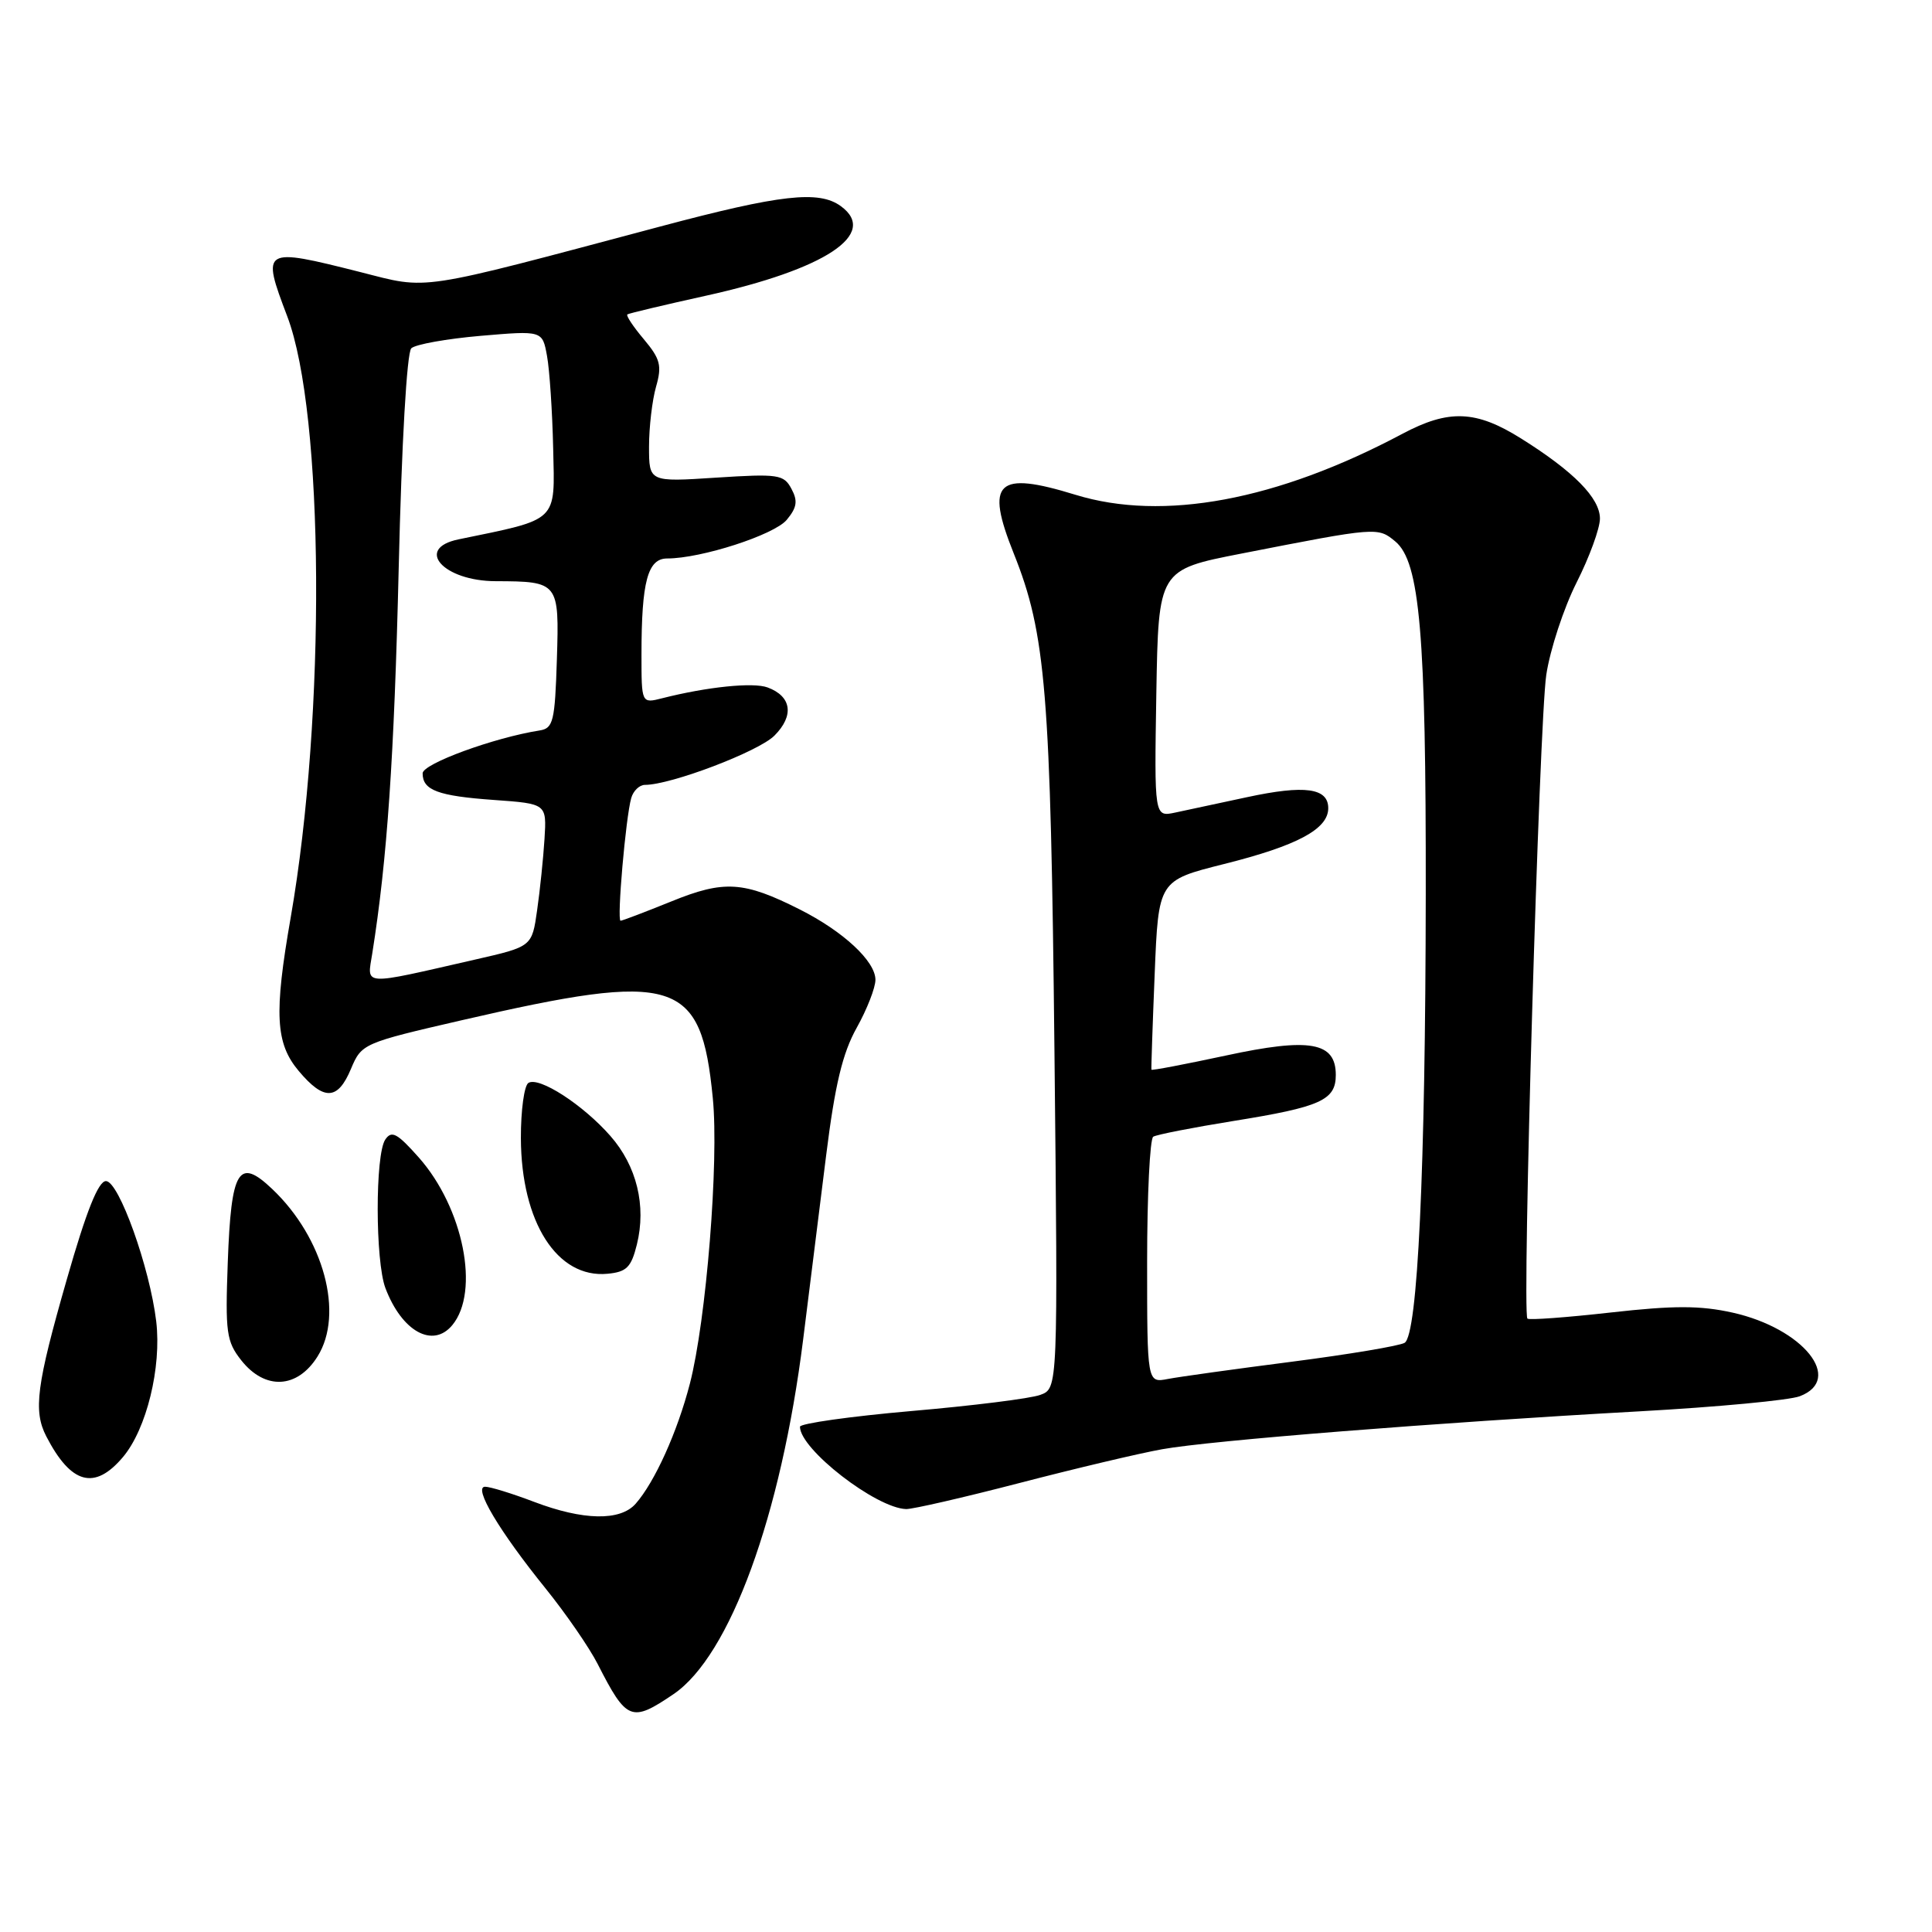 <?xml version="1.0" encoding="UTF-8" standalone="no"?>
<!DOCTYPE svg PUBLIC "-//W3C//DTD SVG 1.1//EN" "http://www.w3.org/Graphics/SVG/1.1/DTD/svg11.dtd" >
<svg xmlns="http://www.w3.org/2000/svg" xmlns:xlink="http://www.w3.org/1999/xlink" version="1.1" viewBox="0 0 256 256">
 <g >
 <path fill="currentColor"
d=" M 89.25 224.48 C 96.72 219.40 103.49 200.86 106.42 177.50 C 107.24 170.90 108.62 159.91 109.47 153.08 C 110.64 143.73 111.64 139.55 113.51 136.20 C 114.88 133.75 116.00 130.88 116.00 129.83 C 116.00 127.37 111.76 123.43 106.00 120.52 C 98.55 116.76 95.96 116.59 88.94 119.45 C 85.48 120.85 82.46 122.00 82.23 122.00 C 81.72 122.00 82.91 108.31 83.64 105.75 C 83.91 104.79 84.73 104.00 85.46 104.00 C 88.90 104.00 100.50 99.59 102.61 97.48 C 105.26 94.83 104.90 92.27 101.71 91.09 C 99.80 90.38 93.70 91.01 87.75 92.52 C 85.00 93.22 85.00 93.22 85.00 86.73 C 85.00 77.06 85.82 74.00 88.41 74.00 C 92.92 74.00 102.56 70.88 104.24 68.89 C 105.60 67.25 105.74 66.38 104.87 64.77 C 103.86 62.87 103.14 62.76 94.89 63.29 C 86.00 63.87 86.00 63.87 86.00 59.18 C 86.00 56.60 86.42 53.03 86.93 51.24 C 87.73 48.45 87.50 47.56 85.31 44.95 C 83.90 43.28 82.92 41.80 83.13 41.66 C 83.33 41.52 87.99 40.41 93.47 39.20 C 109.39 35.69 116.46 31.00 111.42 27.32 C 108.51 25.19 103.42 25.77 87.50 30.01 C 54.82 38.71 56.96 38.39 47.74 36.05 C 34.75 32.77 34.62 32.85 38.06 41.91 C 42.97 54.83 43.20 94.72 38.52 121.57 C 36.29 134.33 36.50 138.25 39.59 141.92 C 42.93 145.89 44.76 145.81 46.51 141.62 C 47.91 138.29 48.11 138.20 61.21 135.18 C 89.62 128.63 92.90 129.65 94.45 145.50 C 95.28 153.89 93.58 174.97 91.41 183.35 C 89.75 189.76 86.76 196.37 84.23 199.25 C 82.19 201.57 77.28 201.48 70.76 199.00 C 67.87 197.90 64.95 197.00 64.28 197.00 C 62.65 197.00 66.15 202.88 72.31 210.50 C 74.97 213.80 78.08 218.30 79.20 220.50 C 83.04 228.03 83.66 228.27 89.25 224.48 Z  M 135.07 196.51 C 142.46 194.59 150.97 192.57 154.00 192.03 C 160.38 190.88 190.25 188.51 217.23 187.01 C 227.53 186.44 237.09 185.54 238.48 185.01 C 244.36 182.77 238.94 176.02 229.58 173.93 C 225.31 172.98 221.82 172.97 213.46 173.91 C 207.58 174.57 202.60 174.94 202.39 174.72 C 201.66 173.99 203.96 95.59 204.89 89.42 C 205.39 86.08 207.20 80.58 208.90 77.20 C 210.61 73.82 212.00 70.00 212.00 68.72 C 212.00 66.00 208.54 62.48 201.55 58.10 C 195.57 54.35 191.97 54.21 185.81 57.49 C 169.23 66.31 154.11 69.13 142.50 65.56 C 132.07 62.35 130.52 63.83 134.32 73.32 C 138.59 83.99 139.22 91.63 139.72 139.24 C 140.19 183.98 140.19 183.98 137.84 184.83 C 136.56 185.31 128.86 186.27 120.75 186.97 C 112.64 187.68 106.00 188.62 106.00 189.05 C 106.00 192.03 116.08 199.84 120.07 199.96 C 120.93 199.98 127.68 198.43 135.07 196.51 Z  M 16.30 193.06 C 19.42 189.35 21.42 181.18 20.70 175.09 C 19.85 167.96 15.75 156.50 14.04 156.50 C 13.03 156.50 11.44 160.47 8.86 169.50 C 4.83 183.54 4.39 186.94 6.13 190.32 C 9.42 196.68 12.54 197.52 16.30 193.06 Z  M 42.07 179.75 C 45.62 174.10 42.90 164.03 36.08 157.56 C 31.61 153.31 30.63 154.92 30.18 167.28 C 29.84 176.57 30.00 177.75 31.97 180.25 C 35.12 184.23 39.39 184.02 42.07 179.75 Z  M 59.93 175.59 C 63.62 171.14 61.40 160.04 55.49 153.37 C 52.63 150.15 51.89 149.75 51.05 151.00 C 49.70 152.99 49.72 167.12 51.07 170.68 C 53.25 176.43 57.35 178.70 59.93 175.59 Z  M 84.39 164.90 C 85.66 159.77 84.37 154.49 80.88 150.52 C 77.25 146.38 71.43 142.62 70.02 143.49 C 69.46 143.83 69.01 147.13 69.02 150.81 C 69.06 161.95 73.83 169.42 80.50 168.78 C 83.03 168.54 83.64 167.93 84.39 164.90 Z  M 49.33 126.32 C 51.31 113.85 52.23 100.35 52.83 75.30 C 53.22 58.72 53.91 46.71 54.50 46.15 C 55.05 45.63 59.18 44.89 63.69 44.50 C 71.87 43.80 71.87 43.80 72.48 47.15 C 72.82 48.99 73.19 54.54 73.30 59.47 C 73.52 69.28 74.10 68.72 60.75 71.47 C 54.90 72.68 58.74 76.99 65.68 77.01 C 74.03 77.04 74.11 77.14 73.79 87.36 C 73.53 95.59 73.31 96.51 71.50 96.79 C 65.46 97.74 56.00 101.20 56.00 102.47 C 56.00 104.71 58.02 105.47 65.47 106.00 C 72.44 106.50 72.44 106.50 72.15 111.16 C 71.99 113.72 71.55 117.98 71.17 120.62 C 70.49 125.43 70.49 125.43 62.99 127.14 C 47.71 130.63 48.64 130.69 49.33 126.32 Z  M 152.00 167.18 C 152.00 158.35 152.37 150.89 152.81 150.62 C 153.26 150.34 158.03 149.41 163.41 148.54 C 175.00 146.68 177.00 145.78 177.00 142.44 C 177.00 138.07 173.57 137.46 162.41 139.87 C 157.04 141.02 152.61 141.87 152.57 141.74 C 152.53 141.61 152.72 135.91 153.00 129.09 C 153.50 116.67 153.50 116.67 162.18 114.49 C 171.89 112.06 176.00 109.86 176.00 107.09 C 176.00 104.41 172.90 103.98 165.24 105.63 C 161.53 106.42 157.25 107.34 155.72 107.67 C 152.95 108.26 152.95 108.26 153.22 91.88 C 153.50 75.50 153.50 75.50 164.50 73.35 C 182.48 69.83 182.57 69.82 184.89 71.75 C 188.14 74.46 188.96 83.99 188.92 118.50 C 188.88 155.11 187.85 176.86 186.12 177.93 C 185.46 178.33 178.75 179.46 171.21 180.43 C 163.67 181.40 156.26 182.43 154.75 182.72 C 152.00 183.25 152.00 183.25 152.00 167.18 Z "/>
</g>
</svg>